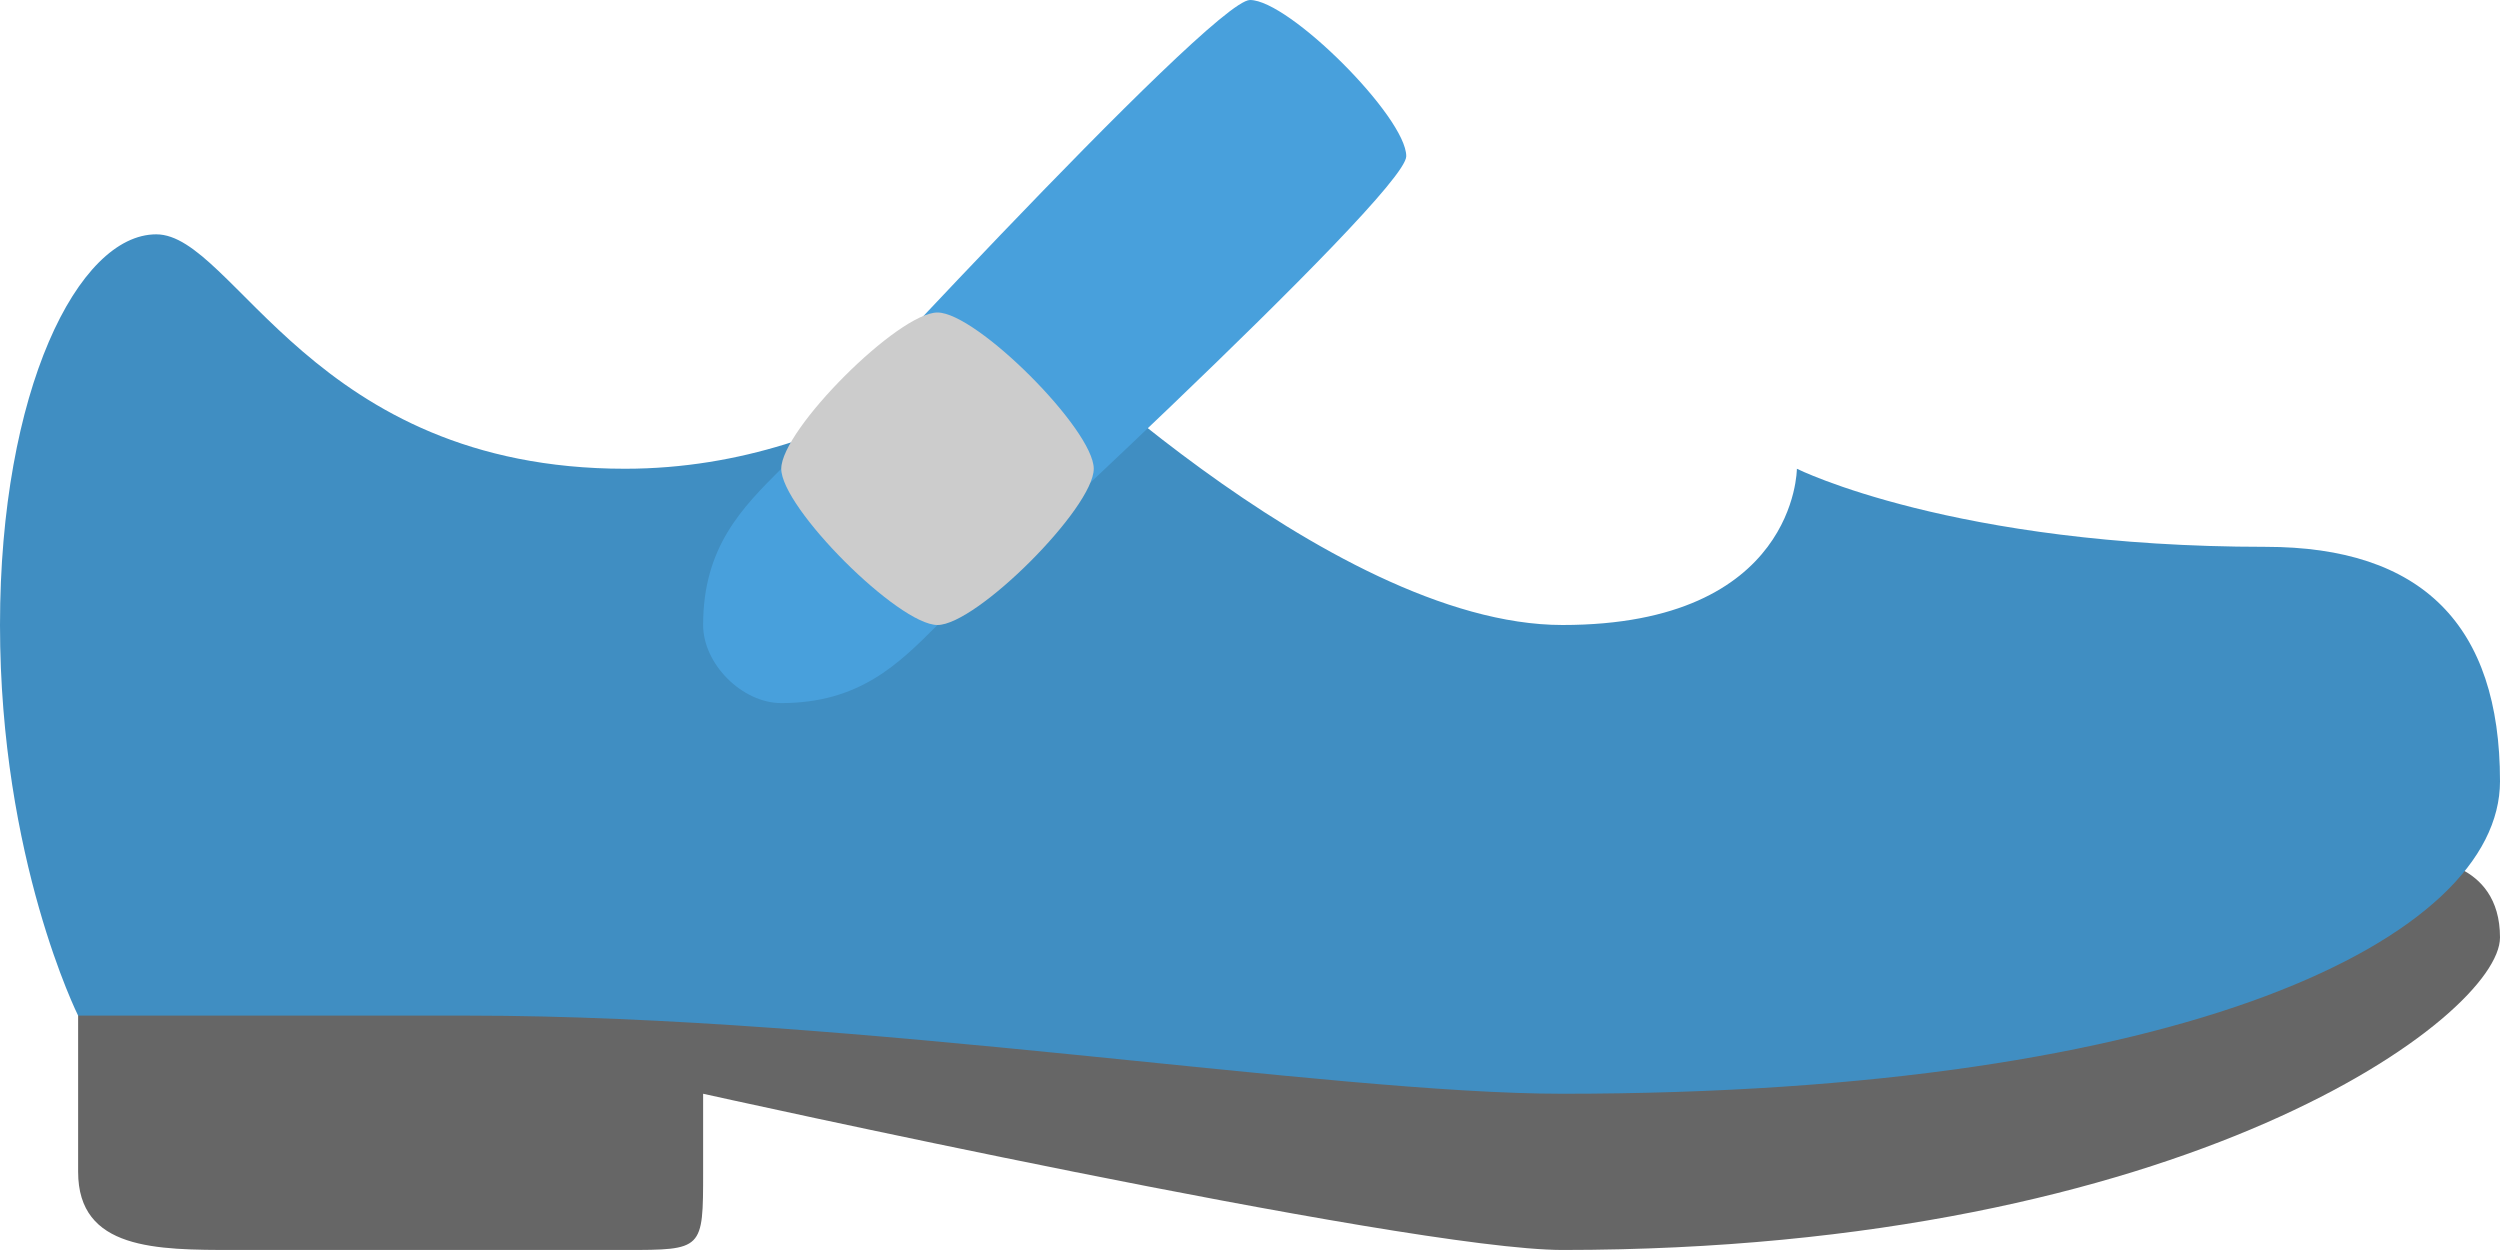 <svg xmlns="http://www.w3.org/2000/svg" width="64" height="31.999"><path d="M62 21.999H2v8c0 2 2 2 4 2h10c2 0 2 0 2-2V28s18 3.999 22 3.999C56 31.999 64 26 64 24c0-2.001-2-2.001-2-2.001z" fill="#666"/><path d="M58 13.999C50 13.999 46 12 46 12s0 4-6 4-14-8-14-8-4 4-10 4C8 12 6 5.999 4 5.999S0 9.999 0 16c0 5.999 2 10 2 10h10c10 0 22 2 28 2 16 0 24-4 24-8s-2-6.001-6-6.001z" fill="#408ec2"/><path d="M32 0c-1 0-12 12-12 12-1 .999-2 1.999-2 4 0 1 1 1.999 2 1.999 2 0 3-.999 4-1.999 0 0 12-11.001 12-12.001C36 3 33 0 32 0z" fill="#48a0dc"/><path d="M24 8c-1 0-4 3-4 4 0 .999 3 4 4 4s4-3.001 4-4c0-1-3-4-4-4z" fill="#ccc"/></svg>